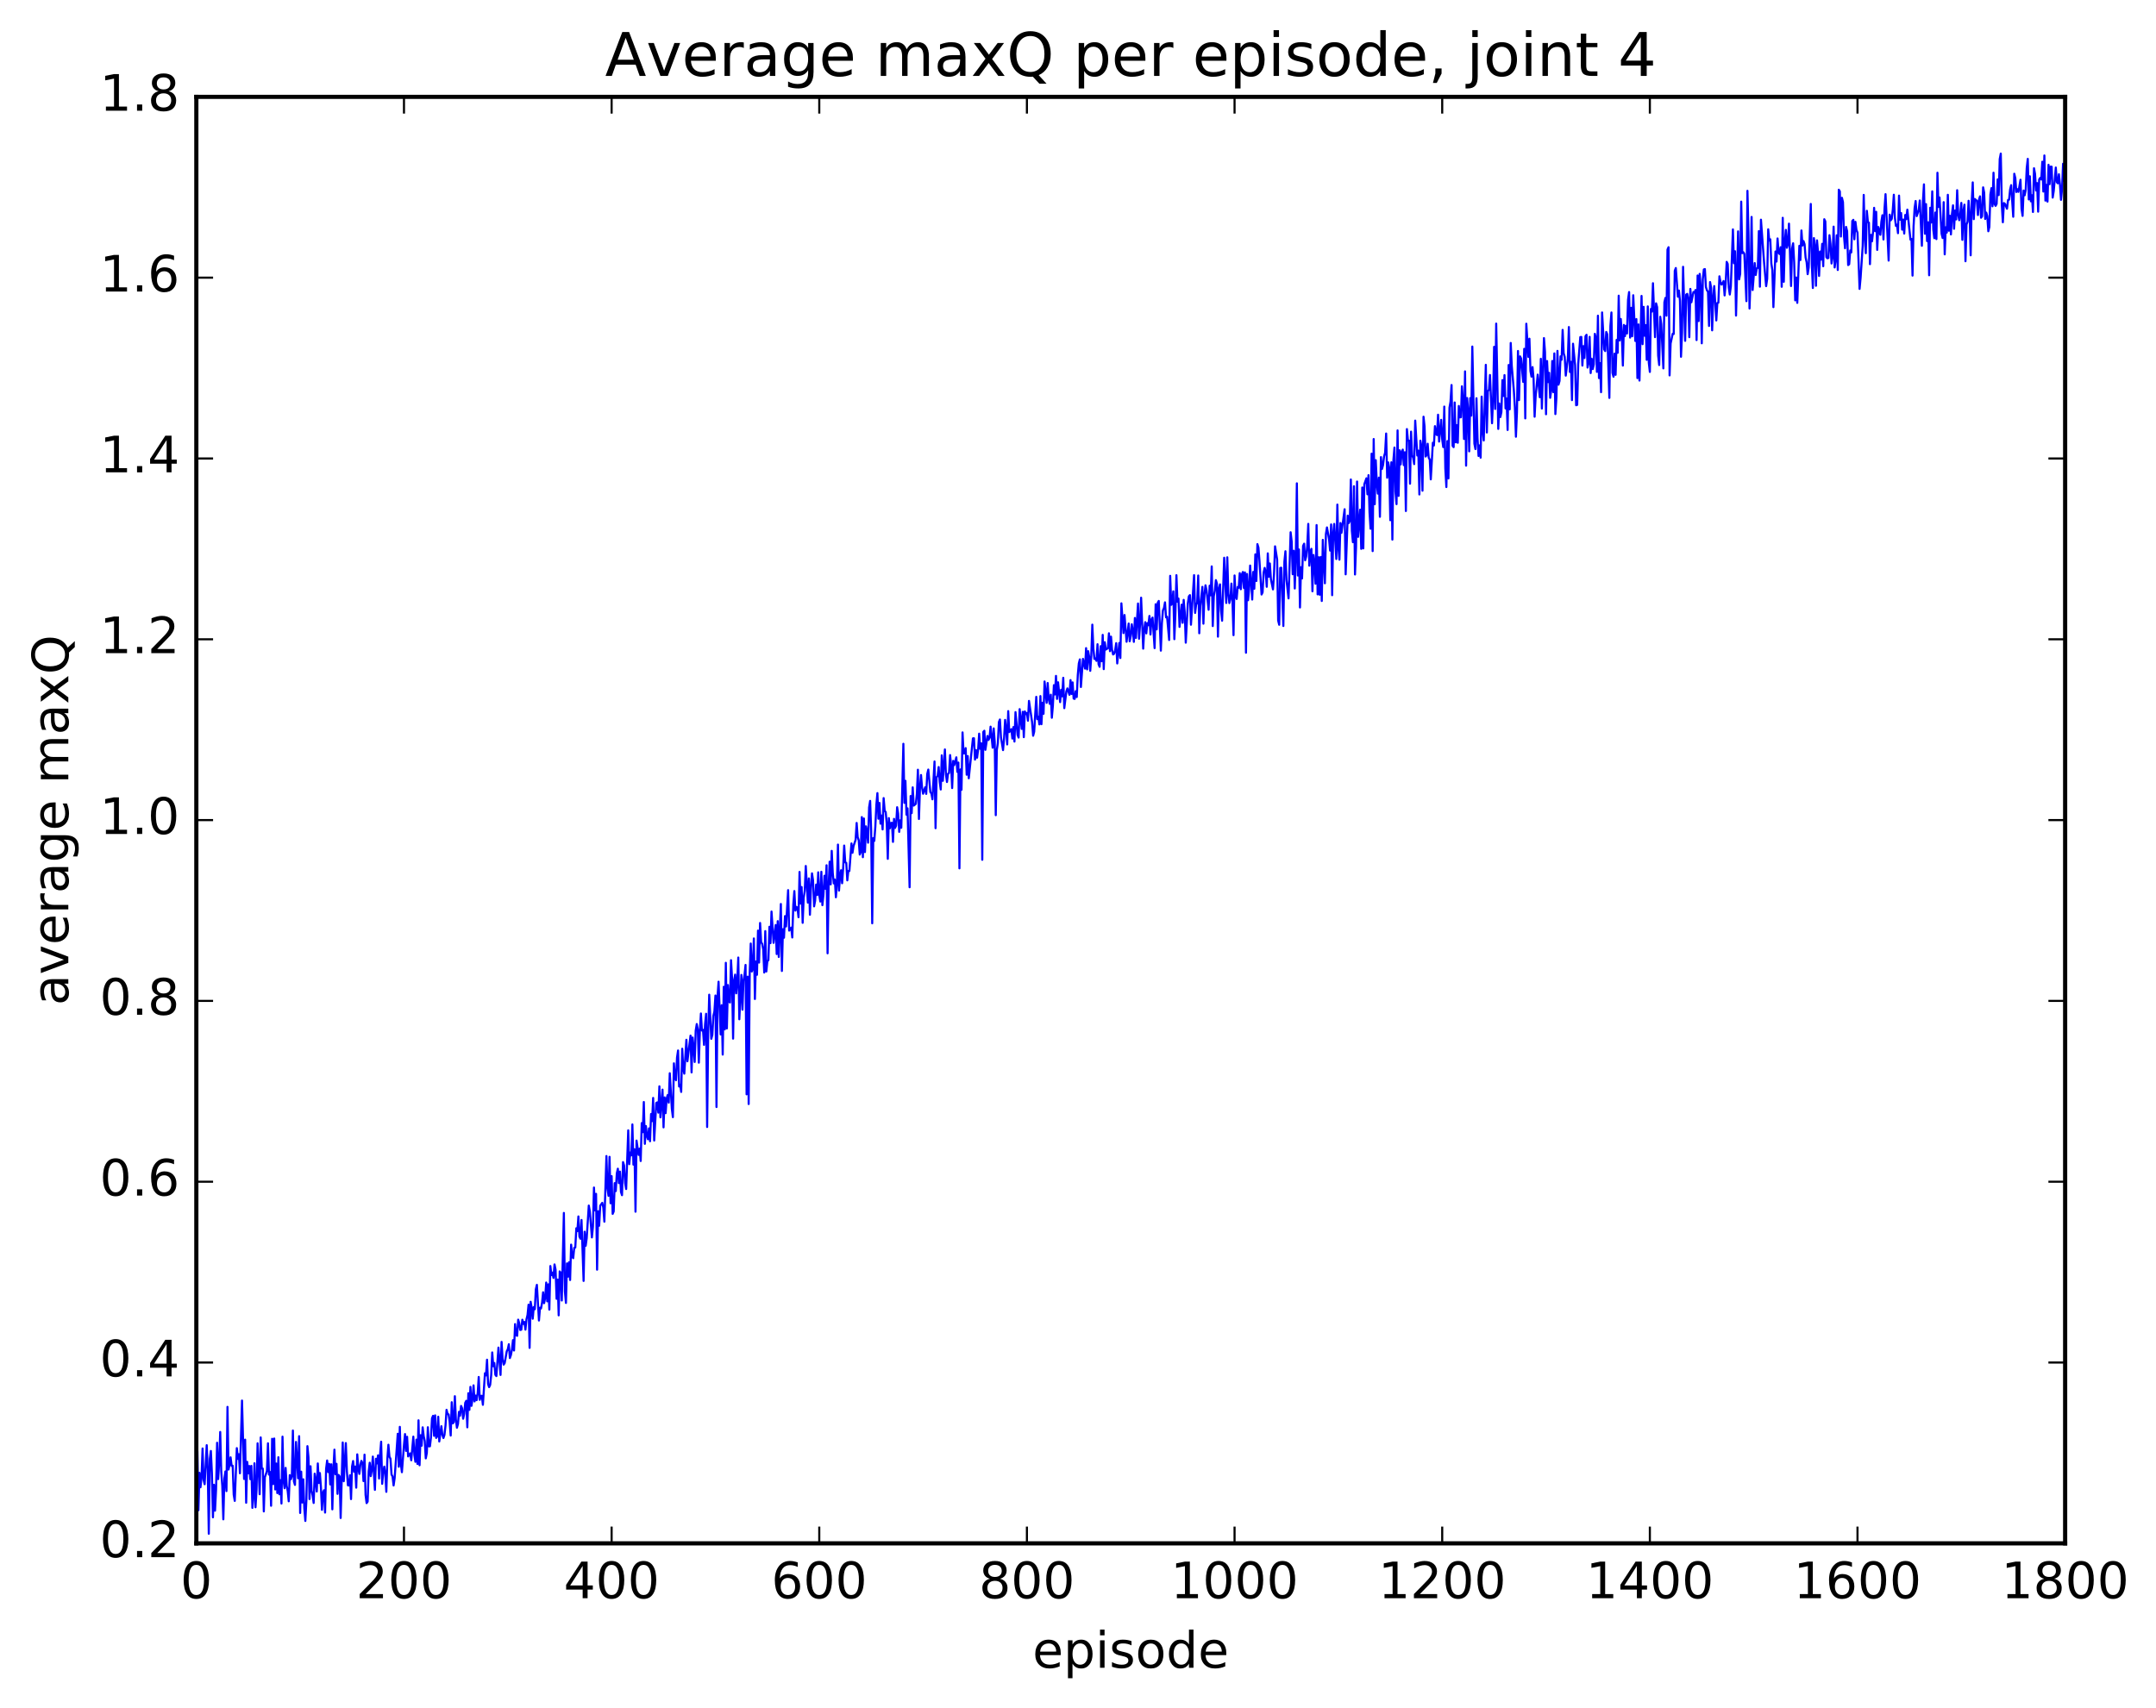 <?xml version="1.0" encoding="utf-8" standalone="no"?>
<!DOCTYPE svg PUBLIC "-//W3C//DTD SVG 1.1//EN"
  "http://www.w3.org/Graphics/SVG/1.1/DTD/svg11.dtd">
<!-- Created with matplotlib (http://matplotlib.org/) -->
<svg height="408pt" version="1.1" viewBox="0 0 515 408" width="515pt" xmlns="http://www.w3.org/2000/svg" xmlns:xlink="http://www.w3.org/1999/xlink">
 <defs>
  <style type="text/css">
*{stroke-linecap:butt;stroke-linejoin:round;stroke-miterlimit:100000;}
  </style>
 </defs>
 <g id="figure_1">
  <g id="patch_1">
   <path d="M 0 408.169 
L 515.768 408.169 
L 515.768 0 
L 0 0 
z
" style="fill:#ffffff;"/>
  </g>
  <g id="axes_1">
   <g id="patch_2">
    <path d="M 46.898 368.742 
L 493.298 368.742 
L 493.298 23.142 
L 46.898 23.142 
z
" style="fill:#ffffff;"/>
   </g>
   <g id="line2d_1">
    <path clip-path="url(#p19079d4db6)" d="M 46.898 350.474 
L 47.145 346.733 
L 47.394 360.827 
L 47.642 351.899 
L 47.889 355.347 
L 48.138 352.893 
L 48.386 346.083 
L 48.633 353.604 
L 48.882 354.622 
L 49.377 345.293 
L 49.626 351.207 
L 49.873 366.449 
L 50.121 348.556 
L 50.37 346.677 
L 50.617 351.97 
L 50.865 362.526 
L 51.114 354.754 
L 51.361 360.94 
L 51.609 355.951 
L 51.858 344.715 
L 52.105 353.403 
L 52.353 349.457 
L 52.602 342.136 
L 52.849 351.551 
L 53.097 355.02 
L 53.346 363.009 
L 53.593 353.28 
L 53.842 351.565 
L 54.09 356.26 
L 54.337 336.142 
L 54.586 351.115 
L 54.834 350.001 
L 55.081 348.195 
L 55.33 350.243 
L 55.578 350.201 
L 55.825 357.113 
L 56.074 358.6 
L 56.569 345.996 
L 56.818 348.563 
L 57.066 347.444 
L 57.313 352 
L 57.809 334.63 
L 58.306 353.362 
L 58.553 343.97 
L 58.801 359.046 
L 59.05 349.27 
L 59.297 352.015 
L 59.545 350.269 
L 59.794 353.416 
L 60.041 350.232 
L 60.289 360.267 
L 60.538 357.576 
L 60.785 349.616 
L 61.033 360.121 
L 61.282 355.919 
L 61.529 344.842 
L 62.026 357.009 
L 62.273 343.44 
L 62.522 350.875 
L 62.77 350.886 
L 63.017 361.118 
L 63.266 352.949 
L 63.761 351.477 
L 64.01 344.843 
L 64.257 352.32 
L 64.505 351.703 
L 64.754 359.767 
L 65.001 343.767 
L 65.249 354.587 
L 65.498 343.698 
L 65.746 355.87 
L 65.993 349.677 
L 66.242 356.736 
L 66.49 348.175 
L 66.737 357.02 
L 66.986 353.651 
L 67.234 359.233 
L 67.481 343.255 
L 67.73 353.743 
L 67.978 355.575 
L 68.225 350.717 
L 68.474 354.979 
L 68.722 356.241 
L 68.969 358.698 
L 69.218 352.44 
L 69.466 353.448 
L 69.713 352.728 
L 69.962 341.794 
L 70.21 353.947 
L 70.457 354.783 
L 70.706 344.516 
L 71.201 353.196 
L 71.45 343.142 
L 71.698 361.486 
L 71.945 351.618 
L 72.194 358.994 
L 72.442 353.438 
L 72.689 360.327 
L 72.938 363.393 
L 73.186 358.456 
L 73.433 345.523 
L 73.681 348.179 
L 73.93 358.167 
L 74.177 350.323 
L 74.425 356.173 
L 74.674 357.285 
L 74.921 359.096 
L 75.169 352.102 
L 75.418 353.723 
L 75.665 356.36 
L 75.913 349.655 
L 76.162 354.332 
L 76.409 351.95 
L 76.657 355.348 
L 76.906 360.743 
L 77.153 356.608 
L 77.401 356.053 
L 77.65 361.391 
L 77.897 350.917 
L 78.145 348.95 
L 78.394 351.723 
L 78.641 349.755 
L 78.889 354.676 
L 79.138 349.856 
L 79.385 360.62 
L 79.633 351.13 
L 79.882 346.362 
L 80.129 352.236 
L 80.377 349.744 
L 80.626 356.918 
L 80.874 352.397 
L 81.121 352.732 
L 81.37 362.69 
L 81.865 344.649 
L 82.114 353.899 
L 82.609 344.79 
L 82.858 351.483 
L 83.106 354.879 
L 83.353 354.925 
L 83.602 352.478 
L 83.85 358.172 
L 84.097 350.374 
L 84.346 349.078 
L 84.594 351.645 
L 84.841 350.402 
L 85.09 355.441 
L 85.338 347.484 
L 85.585 350.845 
L 85.834 352.158 
L 86.082 349.916 
L 86.329 349.045 
L 86.578 349.592 
L 86.826 353.867 
L 87.073 347.553 
L 87.322 357.184 
L 87.57 359.133 
L 87.817 358.774 
L 88.066 351.543 
L 88.314 349.481 
L 88.561 352.687 
L 88.809 351.267 
L 89.058 348.018 
L 89.553 355.964 
L 89.802 348.534 
L 90.049 349.651 
L 90.297 347.722 
L 90.546 353.251 
L 90.793 347.478 
L 91.041 344.466 
L 91.29 354.527 
L 91.537 351.796 
L 91.785 350.416 
L 92.034 352.092 
L 92.281 356.438 
L 92.529 348.558 
L 92.778 345.185 
L 93.025 348.044 
L 93.273 348.533 
L 93.522 352.293 
L 93.769 352.774 
L 94.017 354.917 
L 94.266 353.167 
L 94.761 346.15 
L 95.01 342.566 
L 95.257 350.442 
L 95.505 340.915 
L 95.754 349.799 
L 96.001 351.748 
L 96.498 345.23 
L 96.746 342.634 
L 96.993 346.662 
L 97.242 343.277 
L 97.49 347.977 
L 97.986 347.25 
L 98.234 348.899 
L 98.73 343.253 
L 98.978 347.611 
L 99.225 349.266 
L 99.474 343.963 
L 99.722 349.78 
L 99.969 339.349 
L 100.218 350.085 
L 100.466 342.904 
L 100.713 345.424 
L 100.962 341.026 
L 101.21 343.146 
L 101.457 344.275 
L 101.706 348.438 
L 101.954 347.163 
L 102.201 341.005 
L 102.45 345.564 
L 102.698 345.56 
L 102.945 343.436 
L 103.194 338.875 
L 103.442 338.278 
L 103.689 343.057 
L 103.938 338.165 
L 104.186 343.553 
L 104.433 343.219 
L 104.681 338.498 
L 104.93 344.408 
L 105.425 340.759 
L 105.674 342.832 
L 105.921 343.575 
L 106.169 342.823 
L 106.418 340.614 
L 106.665 336.841 
L 106.913 337.857 
L 107.162 337.926 
L 107.409 339.713 
L 107.657 342.988 
L 107.906 335.025 
L 108.153 340.078 
L 108.401 339.831 
L 108.65 333.587 
L 108.897 339.141 
L 109.145 341.121 
L 109.394 340.232 
L 109.641 337.324 
L 109.889 338.259 
L 110.138 335.914 
L 110.385 336.492 
L 110.633 338.972 
L 110.882 337.789 
L 111.129 335.164 
L 111.377 334.69 
L 111.626 341.024 
L 111.874 332.877 
L 112.121 336.855 
L 112.37 331.357 
L 112.618 335.896 
L 112.865 334.315 
L 113.114 330.998 
L 113.362 334.839 
L 113.609 333.434 
L 113.858 334.531 
L 114.106 332.811 
L 114.353 328.994 
L 114.602 334.458 
L 114.85 333.509 
L 115.097 333.501 
L 115.346 335.645 
L 115.841 328.102 
L 116.09 328.629 
L 116.338 324.869 
L 116.585 330.664 
L 116.834 331.42 
L 117.082 330.89 
L 117.329 328.582 
L 117.578 323.133 
L 117.826 326.426 
L 118.073 325.65 
L 118.322 328.47 
L 118.57 328.782 
L 119.066 321.975 
L 119.561 328.508 
L 119.809 320.615 
L 120.058 324.752 
L 120.305 326.046 
L 120.553 325.666 
L 121.049 322.847 
L 121.297 322.378 
L 121.546 321.173 
L 121.793 324.474 
L 122.041 323.752 
L 122.29 322.423 
L 122.537 320.192 
L 122.785 322.664 
L 123.034 316.359 
L 123.281 318.987 
L 123.529 319.167 
L 123.778 315.301 
L 124.025 316.135 
L 124.273 317.769 
L 124.522 317.701 
L 124.769 315.318 
L 125.017 316.321 
L 125.266 315.849 
L 125.513 317.687 
L 125.761 315.207 
L 126.01 314.196 
L 126.257 311.724 
L 126.505 322.041 
L 126.754 311.029 
L 127.001 312.416 
L 127.249 315.077 
L 127.498 312.298 
L 127.746 312.815 
L 127.993 308.065 
L 128.242 306.982 
L 128.738 315.505 
L 128.986 312.457 
L 129.233 312.622 
L 129.482 311.252 
L 129.73 308.761 
L 129.977 311.353 
L 130.226 310.08 
L 130.474 306.432 
L 130.721 310.92 
L 130.97 306.853 
L 131.218 312.902 
L 131.465 302.491 
L 131.714 304.661 
L 131.962 304.057 
L 132.209 305.332 
L 132.458 302.105 
L 132.706 303.339 
L 132.953 310.319 
L 133.202 305.723 
L 133.45 314.268 
L 133.697 303.769 
L 133.946 304.087 
L 134.194 310.723 
L 134.69 289.804 
L 134.938 308.565 
L 135.185 311.307 
L 135.434 301.855 
L 135.681 305.026 
L 135.929 301.577 
L 136.178 305.829 
L 136.425 297.376 
L 136.673 300.253 
L 136.922 300.61 
L 137.169 298.133 
L 137.417 298.077 
L 137.666 293.46 
L 137.913 294.151 
L 138.161 290.641 
L 138.41 295.442 
L 138.657 295.964 
L 138.905 291.488 
L 139.401 306.046 
L 139.649 294.294 
L 139.898 297.655 
L 140.145 295.841 
L 140.642 288.041 
L 140.889 289.411 
L 141.386 295.65 
L 141.633 293.075 
L 141.881 283.733 
L 142.13 289.195 
L 142.377 285.242 
L 142.625 303.359 
L 142.874 289.402 
L 143.121 292.867 
L 143.369 288.087 
L 143.865 287.383 
L 144.113 288.531 
L 144.362 291.888 
L 144.857 276.207 
L 145.106 283.874 
L 145.353 285.713 
L 145.601 276.399 
L 145.85 287.489 
L 146.097 281.006 
L 146.345 290.027 
L 146.594 289.444 
L 146.841 282.682 
L 147.089 284.582 
L 147.338 280.33 
L 147.585 279.234 
L 147.833 282.672 
L 148.082 279.925 
L 148.329 284.786 
L 148.577 285.559 
L 148.826 277.655 
L 149.073 278.452 
L 149.321 282.626 
L 149.57 284.089 
L 150.065 270.069 
L 150.314 278.146 
L 150.561 275.362 
L 150.81 276.048 
L 151.058 268.658 
L 151.305 278.261 
L 151.554 274.587 
L 151.802 289.508 
L 152.049 272.516 
L 152.546 275.94 
L 152.793 274.437 
L 153.042 277.394 
L 153.29 268.334 
L 153.537 270.511 
L 153.786 263.302 
L 154.034 273.295 
L 154.281 269.035 
L 154.53 271.367 
L 154.778 272.194 
L 155.025 269.597 
L 155.274 272.668 
L 155.522 266.161 
L 155.769 267.86 
L 156.018 262.325 
L 156.266 272.497 
L 156.762 263.531 
L 157.01 263.385 
L 157.257 265.838 
L 157.506 259.553 
L 157.754 266.963 
L 158.25 260.341 
L 158.498 269.356 
L 158.745 262.199 
L 158.994 265.961 
L 159.242 262.46 
L 159.489 261.636 
L 159.738 263.444 
L 159.986 256.425 
L 160.482 264.917 
L 160.73 266.916 
L 160.977 254.059 
L 161.226 257.478 
L 161.474 258.096 
L 161.721 252.665 
L 161.97 250.986 
L 162.218 259.594 
L 162.465 259.161 
L 162.714 260.888 
L 162.962 250.57 
L 163.209 255.405 
L 163.458 256.524 
L 163.953 248.431 
L 164.202 253.566 
L 164.946 247.436 
L 165.194 256.225 
L 165.441 247.882 
L 165.69 250.211 
L 165.938 253.733 
L 166.185 246.24 
L 166.434 244.669 
L 166.681 245.974 
L 166.929 253.904 
L 167.178 246.272 
L 167.425 242.15 
L 167.673 246.228 
L 167.922 246.051 
L 168.169 249.646 
L 168.417 244.733 
L 168.666 242.221 
L 168.913 269.267 
L 169.161 247.002 
L 169.41 237.662 
L 169.905 248.194 
L 170.154 247.245 
L 170.401 242.718 
L 170.649 241.658 
L 170.898 237.853 
L 171.145 264.495 
L 171.393 238.112 
L 171.642 234.557 
L 172.137 247.16 
L 172.386 240.177 
L 172.633 251.966 
L 172.881 235.766 
L 173.13 245.949 
L 173.377 230.04 
L 173.625 245.715 
L 173.874 235.355 
L 174.121 239.293 
L 174.369 239.525 
L 174.618 229.414 
L 174.865 233.742 
L 175.113 248.156 
L 175.362 234.186 
L 175.609 232.853 
L 175.857 237.333 
L 176.106 234.456 
L 176.353 228.781 
L 176.601 243.535 
L 177.097 232.935 
L 177.345 241.245 
L 177.594 234.304 
L 177.841 232.933 
L 178.089 230.546 
L 178.338 261.465 
L 178.585 233.341 
L 178.833 263.783 
L 179.082 232.453 
L 179.329 225.439 
L 179.577 232.116 
L 179.826 231.474 
L 180.073 224.22 
L 180.321 238.689 
L 180.57 229.721 
L 180.817 232.903 
L 181.065 222.348 
L 181.314 229.985 
L 181.561 220.523 
L 181.81 225.089 
L 182.058 225.523 
L 182.305 226.833 
L 182.554 232.361 
L 182.802 222.47 
L 183.049 232.115 
L 183.298 229.658 
L 183.546 229.412 
L 183.793 221.436 
L 184.042 225.339 
L 184.29 217.792 
L 184.786 225.272 
L 185.281 221.011 
L 185.53 227.946 
L 185.778 220.085 
L 186.025 228.639 
L 186.522 215.986 
L 186.769 231.988 
L 187.018 222.006 
L 187.266 224.046 
L 187.513 218.875 
L 187.762 221.361 
L 188.257 212.676 
L 188.506 222.344 
L 189.001 221.632 
L 189.25 223.987 
L 189.498 216.102 
L 189.745 212.896 
L 189.994 217.568 
L 190.242 216.681 
L 190.489 216.85 
L 190.738 219.152 
L 190.986 208.327 
L 191.233 215.886 
L 191.482 211.937 
L 191.73 220.487 
L 191.977 214.526 
L 192.226 212.873 
L 192.474 206.906 
L 192.97 215.655 
L 193.218 209.871 
L 193.465 218.556 
L 193.714 212.15 
L 193.962 208.668 
L 194.209 210.33 
L 194.458 216.556 
L 194.706 215.23 
L 194.953 211.346 
L 195.202 213.843 
L 195.45 208.421 
L 195.697 213.854 
L 195.946 215.402 
L 196.194 208.285 
L 196.441 216.272 
L 196.69 213.843 
L 196.938 209.245 
L 197.185 212.361 
L 197.434 206.735 
L 197.681 227.769 
L 197.929 211.872 
L 198.178 205.884 
L 198.425 211.303 
L 198.673 203.293 
L 198.922 208.588 
L 199.169 211.068 
L 199.417 210.141 
L 199.666 214.379 
L 199.913 211.129 
L 200.161 201.794 
L 200.41 212.786 
L 200.657 209.426 
L 200.905 207.923 
L 201.154 211.027 
L 201.401 207.46 
L 201.649 202.027 
L 201.898 206.034 
L 202.145 206.168 
L 202.393 210.341 
L 202.642 208.094 
L 202.889 208.101 
L 203.386 201.524 
L 203.633 203.748 
L 203.881 202.153 
L 204.377 200.655 
L 204.625 196.625 
L 204.874 200.002 
L 205.121 200.751 
L 205.369 204.181 
L 205.618 203.574 
L 205.865 195.223 
L 206.113 204.802 
L 206.362 195.559 
L 206.609 203.584 
L 206.857 197.434 
L 207.106 198.76 
L 207.353 201.341 
L 207.601 192.917 
L 207.85 191.355 
L 208.097 198.637 
L 208.345 220.6 
L 208.594 200.237 
L 208.841 200.915 
L 209.089 197.521 
L 209.338 192.247 
L 209.585 189.496 
L 209.833 195.609 
L 210.082 191.844 
L 210.329 196.793 
L 210.577 194.848 
L 210.826 198.173 
L 211.073 190.685 
L 211.321 193.694 
L 211.57 194.033 
L 211.817 196.849 
L 212.065 205.196 
L 212.314 195.463 
L 212.561 197.908 
L 212.81 196.636 
L 213.058 196.584 
L 213.305 201.146 
L 213.554 195.65 
L 213.802 197.814 
L 214.049 197.278 
L 214.298 192.866 
L 214.546 194.39 
L 214.793 198.751 
L 215.042 195.996 
L 215.29 197.773 
L 215.786 177.712 
L 216.034 191.825 
L 216.281 186.561 
L 216.53 194.661 
L 216.778 193.136 
L 217.274 211.988 
L 217.522 190.189 
L 217.769 194.28 
L 218.018 188.121 
L 218.266 192.475 
L 218.762 192.076 
L 219.01 189.694 
L 219.257 183.907 
L 219.506 195.676 
L 219.754 188.179 
L 220.001 185.17 
L 220.25 188.207 
L 220.498 189.649 
L 220.994 188.102 
L 221.242 189.677 
L 221.489 184.922 
L 221.738 183.869 
L 222.233 189.27 
L 222.482 189.557 
L 222.73 190.974 
L 223.226 181.941 
L 223.474 197.876 
L 223.721 185.737 
L 223.97 185.377 
L 224.218 183.267 
L 224.465 186.819 
L 224.714 188.628 
L 224.962 180.47 
L 225.209 186.561 
L 225.706 179.062 
L 225.953 185.025 
L 226.202 186.841 
L 226.45 184.874 
L 226.697 184.682 
L 226.946 180.406 
L 227.194 182.904 
L 227.441 188.292 
L 227.69 181.791 
L 227.938 182.799 
L 228.434 180.942 
L 228.681 184.421 
L 228.929 182.203 
L 229.178 207.472 
L 229.425 183.834 
L 229.673 188.704 
L 229.922 174.991 
L 230.169 180.017 
L 230.417 179.994 
L 230.666 178.742 
L 230.913 185.107 
L 231.161 180.642 
L 231.41 185.952 
L 232.401 176.415 
L 232.649 176.387 
L 232.898 181.486 
L 233.145 179.213 
L 233.393 181.035 
L 233.642 179.14 
L 233.889 175.29 
L 234.137 178.909 
L 234.386 177.603 
L 234.633 205.427 
L 234.881 174.873 
L 235.13 174.593 
L 235.377 179.154 
L 235.874 175.84 
L 236.121 176.792 
L 236.369 176.254 
L 236.618 173.617 
L 237.113 178.648 
L 237.362 174.036 
L 237.609 177.27 
L 237.857 194.769 
L 238.106 179.202 
L 238.353 177.55 
L 238.601 172.529 
L 238.85 171.908 
L 239.097 176.16 
L 239.594 179.223 
L 239.841 176.419 
L 240.089 172.003 
L 240.338 174.26 
L 240.585 177.866 
L 240.833 169.903 
L 241.082 174.914 
L 241.577 174.212 
L 241.826 176.463 
L 242.073 173.714 
L 242.321 177.176 
L 242.57 170.148 
L 243.065 175.585 
L 243.314 176.224 
L 243.561 169.431 
L 244.058 174.153 
L 244.305 170.07 
L 244.554 176.124 
L 244.802 169.971 
L 245.049 170.616 
L 245.298 170.35 
L 245.546 172.199 
L 245.793 167.461 
L 246.537 172.562 
L 246.786 175.786 
L 247.034 174.82 
L 247.53 166.491 
L 247.778 171.807 
L 248.025 171.25 
L 248.274 173.077 
L 248.522 166.31 
L 248.769 173.027 
L 249.018 167.9 
L 249.266 170.547 
L 249.513 162.825 
L 250.01 167.928 
L 250.257 163.194 
L 250.506 167.06 
L 250.754 168.164 
L 251.001 165.981 
L 251.25 171.489 
L 251.498 168.641 
L 251.745 163.702 
L 251.994 165.928 
L 252.242 161.488 
L 252.489 166.988 
L 252.738 163.013 
L 253.233 167.754 
L 253.482 164.795 
L 253.73 166.377 
L 253.977 161.944 
L 254.226 169.195 
L 254.721 165.194 
L 254.97 164.469 
L 255.465 166.007 
L 255.714 162.497 
L 255.962 165.806 
L 256.209 163.043 
L 256.457 166.903 
L 256.705 166.985 
L 256.954 165.147 
L 257.202 166.535 
L 257.45 161.275 
L 257.697 158.51 
L 257.945 157.547 
L 258.193 164.141 
L 258.69 157.426 
L 259.185 159.75 
L 259.433 154.857 
L 259.682 159.932 
L 259.93 155.58 
L 260.178 156.984 
L 260.425 160.277 
L 260.673 156.745 
L 260.921 149.246 
L 261.17 154.954 
L 261.418 157.439 
L 261.666 157.308 
L 261.913 157.89 
L 262.161 153.922 
L 262.409 158.685 
L 262.658 159.316 
L 262.906 154.385 
L 263.154 157.98 
L 263.401 151.686 
L 263.649 159.874 
L 263.897 153.445 
L 264.146 155.208 
L 264.642 154.864 
L 264.889 151.31 
L 265.137 155.589 
L 265.385 152.114 
L 265.634 155.219 
L 265.882 156.373 
L 266.13 156.187 
L 266.377 155.367 
L 266.625 153.668 
L 266.873 158.514 
L 267.37 153.62 
L 267.618 157.215 
L 267.865 144.15 
L 268.361 151.259 
L 268.61 146.943 
L 269.106 153.332 
L 269.601 148.978 
L 269.849 153.213 
L 270.098 151.978 
L 270.346 149.152 
L 270.594 150.746 
L 270.841 153.358 
L 271.089 147.652 
L 271.337 152.421 
L 271.834 144.194 
L 272.082 152.617 
L 272.329 149.102 
L 272.577 142.806 
L 273.074 154.981 
L 273.322 150.351 
L 273.57 148.649 
L 273.817 151.333 
L 274.065 148.886 
L 274.313 149.385 
L 274.562 147.166 
L 274.81 151.603 
L 275.058 148.01 
L 275.305 147.556 
L 275.801 154.852 
L 276.05 144.373 
L 276.298 150.375 
L 276.546 144.01 
L 276.793 143.583 
L 277.289 155.455 
L 277.538 148.894 
L 277.786 145.84 
L 278.034 145.285 
L 278.281 143.916 
L 278.529 147.505 
L 278.777 147.347 
L 279.274 152.908 
L 279.522 137.582 
L 279.769 144.511 
L 280.017 144.133 
L 280.265 141.285 
L 280.514 152.715 
L 280.762 146.732 
L 281.01 137.426 
L 281.257 143.769 
L 281.505 143.013 
L 281.753 149.783 
L 282.25 144.467 
L 282.498 148.803 
L 282.745 143.327 
L 282.993 146.273 
L 283.241 153.551 
L 283.738 144.14 
L 283.986 142.472 
L 284.233 142.189 
L 284.481 149.264 
L 285.226 137.414 
L 285.474 146.442 
L 285.721 144.424 
L 285.969 143.983 
L 286.217 137.505 
L 286.466 151.303 
L 286.714 144.774 
L 287.209 140.217 
L 287.457 149.015 
L 287.705 142.113 
L 287.954 139.843 
L 288.202 141.042 
L 288.697 145.688 
L 288.945 139.937 
L 289.193 142.235 
L 289.442 135.328 
L 289.69 149.582 
L 289.938 142.433 
L 290.185 141.166 
L 290.433 138.606 
L 290.682 139.444 
L 290.93 152.113 
L 291.178 140.545 
L 291.425 139.62 
L 291.673 145.883 
L 291.921 148.3 
L 292.418 133.26 
L 292.913 144.061 
L 293.161 133.157 
L 293.409 141.858 
L 293.658 144.09 
L 293.906 142.959 
L 294.154 139.433 
L 294.401 143.748 
L 294.649 151.759 
L 294.897 137.495 
L 295.146 142.416 
L 295.394 143.107 
L 295.642 140.248 
L 295.889 140.446 
L 296.137 136.937 
L 296.385 140.784 
L 296.634 137.268 
L 296.882 136.66 
L 297.13 140.486 
L 297.377 136.769 
L 297.625 155.954 
L 297.873 137.135 
L 298.122 143.417 
L 298.37 140.794 
L 298.618 135.128 
L 299.113 143.25 
L 299.361 136.649 
L 299.61 140.664 
L 299.858 132.451 
L 300.106 138.818 
L 300.353 130.004 
L 300.601 130.826 
L 300.849 134.053 
L 301.346 142.043 
L 301.594 141.529 
L 301.841 136.786 
L 302.089 135.685 
L 302.337 136.735 
L 302.586 140.201 
L 302.834 132.211 
L 303.082 137.807 
L 303.329 134.627 
L 303.577 138.373 
L 304.074 140.822 
L 304.322 137.231 
L 304.57 130.533 
L 305.065 133.67 
L 305.313 148.264 
L 305.562 149.275 
L 305.81 135.699 
L 306.058 135.643 
L 306.553 149.567 
L 306.801 134.187 
L 307.05 131.708 
L 307.298 138.521 
L 307.793 142.973 
L 308.289 127.17 
L 308.538 129.357 
L 308.786 137.193 
L 309.034 131.594 
L 309.281 140.607 
L 309.529 133.14 
L 309.777 115.481 
L 310.026 137.504 
L 310.274 131.275 
L 310.522 145.14 
L 310.769 135.505 
L 311.017 138.206 
L 311.265 130.429 
L 311.514 129.905 
L 311.762 133.863 
L 312.01 132.955 
L 312.257 130.451 
L 312.505 125.169 
L 312.753 135.152 
L 313.002 131.887 
L 313.25 131.13 
L 313.498 141.279 
L 313.745 132.589 
L 313.993 134.917 
L 314.241 139.459 
L 314.49 125.455 
L 314.738 142.01 
L 314.986 133.142 
L 315.233 142.102 
L 315.481 133.072 
L 315.729 143.587 
L 315.978 128.991 
L 316.474 139.357 
L 316.721 127.597 
L 316.969 126.015 
L 317.466 128.796 
L 317.714 131.547 
L 317.962 125.3 
L 318.209 142.205 
L 318.457 127.453 
L 318.705 125.182 
L 319.202 133.562 
L 319.45 120.559 
L 319.697 130.755 
L 319.945 133.72 
L 320.193 124.962 
L 320.442 127.301 
L 321.185 121.671 
L 321.433 137.22 
L 321.93 123.194 
L 322.178 124.98 
L 322.425 124.45 
L 322.673 114.564 
L 322.921 126.821 
L 323.17 129.541 
L 323.418 116.172 
L 323.666 137.258 
L 323.913 130.793 
L 324.161 115.05 
L 324.409 128.267 
L 324.906 121.772 
L 325.154 131.136 
L 325.401 116.481 
L 325.649 131.027 
L 325.897 115.679 
L 326.394 114.28 
L 326.642 118.101 
L 326.889 113.529 
L 327.137 122.411 
L 327.385 126.33 
L 327.634 108.389 
L 327.882 131.672 
L 328.13 104.897 
L 328.377 120.474 
L 328.625 109.946 
L 328.873 115.439 
L 329.122 117.941 
L 329.37 114.122 
L 329.618 123.479 
L 329.865 109.217 
L 330.113 112.047 
L 330.361 111.117 
L 330.61 109.038 
L 330.858 108.181 
L 331.106 103.58 
L 331.353 114.135 
L 331.601 110.473 
L 331.849 111.779 
L 332.098 124.29 
L 332.346 110.457 
L 332.594 128.923 
L 332.841 109.914 
L 333.089 106.932 
L 333.337 117.49 
L 333.586 120.455 
L 333.834 102.832 
L 334.082 118.476 
L 334.329 107.585 
L 334.577 110.962 
L 334.825 107.951 
L 335.074 107.425 
L 335.322 111.134 
L 335.57 108.05 
L 335.817 122.095 
L 336.065 102.519 
L 336.313 105.236 
L 336.562 105.279 
L 336.81 115.564 
L 337.058 103.133 
L 337.305 108.835 
L 337.553 109.342 
L 337.801 110.889 
L 338.05 100.493 
L 338.546 108.833 
L 338.793 107.663 
L 339.041 118.141 
L 339.289 105.288 
L 339.538 106.646 
L 339.786 117.24 
L 340.034 99.565 
L 340.281 101.892 
L 340.529 109.078 
L 340.777 108.747 
L 341.026 106.024 
L 341.274 109.32 
L 341.522 109.823 
L 341.769 114.531 
L 342.265 105.781 
L 342.514 106.44 
L 342.762 101.822 
L 343.01 103.671 
L 343.257 103.957 
L 343.505 99.088 
L 343.753 105.501 
L 344.25 100.309 
L 344.498 104.993 
L 344.745 106.823 
L 344.993 97.142 
L 345.241 111.929 
L 345.49 116.366 
L 345.738 105.385 
L 345.986 114.305 
L 346.233 97.413 
L 346.481 95.948 
L 346.729 91.99 
L 346.978 106.521 
L 347.226 106.83 
L 347.474 96.161 
L 347.721 105.682 
L 347.969 101.576 
L 348.217 105.791 
L 348.466 96.999 
L 348.714 99.721 
L 348.962 99.68 
L 349.209 92.301 
L 349.457 95.771 
L 349.705 104.881 
L 349.954 88.732 
L 350.202 111.252 
L 350.45 95.094 
L 350.697 98.157 
L 350.945 107.838 
L 351.193 95.115 
L 351.442 99.298 
L 351.69 82.799 
L 352.185 106.008 
L 352.433 107.291 
L 352.682 95.149 
L 352.93 104.642 
L 353.178 108.941 
L 353.425 106.414 
L 353.673 109.345 
L 353.921 94.762 
L 354.17 102.787 
L 354.418 105.238 
L 354.913 87.167 
L 355.161 103.332 
L 355.409 93.418 
L 355.658 93.153 
L 355.906 89.596 
L 356.401 101.123 
L 356.649 95.163 
L 356.897 82.865 
L 357.146 97.718 
L 357.394 77.319 
L 357.889 102.474 
L 358.137 96.393 
L 358.385 99.647 
L 358.634 98.467 
L 358.882 90.814 
L 359.13 94.609 
L 359.377 89.622 
L 359.625 97.586 
L 359.873 95.213 
L 360.122 102.734 
L 360.37 87.204 
L 360.618 97.797 
L 360.865 81.941 
L 361.113 87.431 
L 361.61 93.271 
L 361.858 97.313 
L 362.106 104.348 
L 362.353 98.471 
L 362.601 83.858 
L 362.849 95.598 
L 363.098 85.147 
L 363.346 85.673 
L 363.841 91.244 
L 364.089 83.343 
L 364.337 99.965 
L 364.586 77.347 
L 365.082 85.279 
L 365.329 80.924 
L 365.577 88.646 
L 365.825 89.996 
L 366.074 87.706 
L 366.322 90.486 
L 366.57 99.564 
L 366.817 94.676 
L 367.313 89.507 
L 367.81 94.913 
L 368.058 85.729 
L 368.305 97.61 
L 368.801 80.775 
L 369.05 84.095 
L 369.298 98.975 
L 369.546 86.253 
L 369.793 91.294 
L 370.041 89.077 
L 370.289 95.052 
L 370.538 93.223 
L 370.786 86.247 
L 371.034 93.692 
L 371.281 84.44 
L 371.529 98.935 
L 371.777 95.04 
L 372.026 83.834 
L 372.274 91.908 
L 372.522 91.02 
L 372.769 85.138 
L 373.017 85.962 
L 373.265 78.82 
L 373.514 84.384 
L 373.762 85.281 
L 374.01 89.744 
L 374.505 85.68 
L 374.753 78.141 
L 375.002 88.866 
L 375.25 86.445 
L 375.498 95.601 
L 375.745 82.123 
L 376.241 87.22 
L 376.49 96.826 
L 376.738 96.732 
L 376.986 86.995 
L 377.481 80.542 
L 377.729 80.501 
L 377.978 87.345 
L 378.226 82.7 
L 378.474 85.532 
L 378.721 80.34 
L 378.969 79.99 
L 379.217 87.822 
L 379.466 86.709 
L 379.714 80.484 
L 379.962 89.134 
L 380.209 85.714 
L 380.457 88.176 
L 380.705 87.059 
L 380.954 79.758 
L 381.202 80.707 
L 381.45 88.847 
L 381.697 75.429 
L 381.945 90.331 
L 382.193 86.757 
L 382.442 93.706 
L 382.69 74.654 
L 383.185 83.471 
L 383.433 83.884 
L 383.682 79.319 
L 383.93 79.873 
L 384.425 95.068 
L 384.673 77.927 
L 384.921 74.659 
L 385.17 89.098 
L 385.418 90.008 
L 385.666 84.499 
L 385.913 89.553 
L 386.161 81.2 
L 386.409 84.291 
L 386.658 70.645 
L 386.906 81.339 
L 387.154 76.211 
L 387.401 79.904 
L 387.649 87.347 
L 387.897 77.63 
L 388.146 80.306 
L 388.394 77.841 
L 388.642 79.676 
L 388.889 71.627 
L 389.137 69.778 
L 389.385 80.661 
L 389.634 73.548 
L 389.882 80.341 
L 390.13 70.542 
L 390.625 81.464 
L 390.873 76.233 
L 391.122 90.336 
L 391.37 77.507 
L 391.618 90.924 
L 392.113 70.703 
L 392.361 82.227 
L 392.61 73.311 
L 392.858 80.223 
L 393.106 77.679 
L 393.353 85.973 
L 393.601 73.209 
L 393.849 86.674 
L 394.098 88.861 
L 394.346 73.817 
L 394.594 74.452 
L 394.841 67.67 
L 395.337 80.555 
L 395.586 72.477 
L 395.834 73.373 
L 396.082 84.938 
L 396.329 87.218 
L 396.577 75.682 
L 396.825 77.471 
L 397.322 88.016 
L 397.57 72.225 
L 397.817 71.181 
L 398.065 75.433 
L 398.313 59.629 
L 398.562 59.067 
L 398.81 89.69 
L 399.058 82.064 
L 399.553 79.735 
L 399.801 79.796 
L 400.05 64.692 
L 400.298 64.039 
L 400.793 70.89 
L 401.041 69.423 
L 401.289 71.867 
L 401.538 85.239 
L 401.786 79.514 
L 402.034 63.746 
L 402.529 81.434 
L 402.777 70.397 
L 403.026 70.213 
L 403.274 71.374 
L 403.522 80.56 
L 403.769 69.028 
L 404.017 72.226 
L 404.514 69.774 
L 404.762 69.902 
L 405.01 69.279 
L 405.257 81.249 
L 405.505 65.824 
L 405.753 76.707 
L 406.002 65.44 
L 406.25 68.602 
L 406.498 82.021 
L 406.745 66.704 
L 406.993 64.376 
L 407.241 64.291 
L 407.49 68.591 
L 407.738 69.383 
L 407.986 69.688 
L 408.233 77.876 
L 408.481 67.39 
L 408.729 68.786 
L 408.978 78.926 
L 409.226 71.154 
L 409.474 68.353 
L 409.969 76.557 
L 410.217 72.393 
L 410.466 72.311 
L 410.714 66.016 
L 410.962 67.334 
L 411.209 67.988 
L 411.457 67.755 
L 411.705 67.141 
L 411.954 70.583 
L 412.202 67.771 
L 412.45 62.565 
L 412.697 63.069 
L 412.945 68.64 
L 413.193 70.37 
L 413.442 68.423 
L 413.938 54.812 
L 414.185 62.878 
L 414.433 60.023 
L 414.682 75.397 
L 415.178 55.274 
L 415.425 66.744 
L 415.673 65.442 
L 415.921 48.171 
L 416.17 60.476 
L 416.418 60.252 
L 416.666 60.662 
L 417.161 71.952 
L 417.409 45.589 
L 417.658 55.775 
L 417.906 73.711 
L 418.154 66.556 
L 418.401 51.831 
L 418.649 69.296 
L 419.146 62.85 
L 419.394 65.694 
L 419.642 64.134 
L 419.889 64.006 
L 420.137 55.214 
L 420.385 68.497 
L 420.634 52.489 
L 421.377 62.628 
L 421.873 68.367 
L 422.122 66.615 
L 422.37 54.789 
L 422.618 57.472 
L 422.865 57.172 
L 423.113 62.934 
L 423.361 64.556 
L 423.61 73.381 
L 424.106 60.089 
L 424.353 62.493 
L 424.601 56.973 
L 424.849 60.349 
L 425.098 60.698 
L 425.346 59.066 
L 425.594 68.521 
L 425.841 52.04 
L 426.089 67.325 
L 426.337 57.904 
L 426.586 54.926 
L 426.834 59.204 
L 427.082 58.321 
L 427.329 53.433 
L 427.825 68.339 
L 428.074 59.384 
L 428.322 58.132 
L 428.57 62.61 
L 428.817 71.76 
L 429.065 66.299 
L 429.313 72.361 
L 429.81 58.727 
L 430.058 62.132 
L 430.305 55.064 
L 430.553 58.655 
L 430.801 57.599 
L 431.05 58.336 
L 431.298 61.514 
L 431.546 62.658 
L 431.793 65.503 
L 432.041 63.906 
L 432.538 48.731 
L 432.786 63.163 
L 433.034 68.81 
L 433.281 56.884 
L 433.529 58.759 
L 433.777 68.282 
L 434.026 57.426 
L 434.274 60.374 
L 434.522 65.928 
L 434.769 60.096 
L 435.017 62.024 
L 435.265 58.254 
L 435.514 63.606 
L 435.762 52.379 
L 436.01 52.902 
L 436.257 61.444 
L 436.505 61.715 
L 436.753 61.635 
L 437.002 56.191 
L 437.25 58.291 
L 437.498 62.959 
L 437.745 61.352 
L 437.993 54.15 
L 438.241 63.903 
L 438.49 61.985 
L 438.738 56.224 
L 438.986 64.505 
L 439.233 45.328 
L 439.481 45.735 
L 439.729 56.513 
L 439.978 47.253 
L 440.226 48.291 
L 440.474 56.428 
L 440.721 59.32 
L 440.969 54.212 
L 441.217 55.235 
L 441.466 63.328 
L 441.714 63.125 
L 441.962 59.84 
L 442.209 60.312 
L 442.457 52.792 
L 442.705 52.524 
L 442.954 57.175 
L 443.202 53.004 
L 443.45 54.934 
L 443.697 55.597 
L 444.193 69.025 
L 444.442 66.331 
L 444.938 58.803 
L 445.185 46.567 
L 445.433 56.577 
L 445.682 60.492 
L 445.93 50.365 
L 446.178 53.029 
L 446.425 53.209 
L 446.673 63.116 
L 446.921 56.117 
L 447.17 57.65 
L 447.418 55.307 
L 447.666 49.655 
L 447.913 55.236 
L 448.161 50.604 
L 448.409 59.703 
L 448.658 54.238 
L 449.154 56.104 
L 449.401 52.965 
L 449.649 51.427 
L 449.897 57.214 
L 450.146 49.92 
L 450.394 46.389 
L 451.137 62.26 
L 451.385 51.285 
L 451.634 52.636 
L 451.882 52.286 
L 452.13 50.085 
L 452.377 46.526 
L 452.625 51.955 
L 452.873 53.966 
L 453.122 53.676 
L 453.37 55.711 
L 453.618 46.733 
L 453.865 52.489 
L 454.113 50.892 
L 454.361 54.87 
L 454.61 52.464 
L 454.858 55.805 
L 455.106 51.36 
L 455.353 52.357 
L 455.601 50.089 
L 456.346 57.248 
L 456.594 57.093 
L 456.841 65.849 
L 457.089 54.091 
L 457.337 49.724 
L 457.586 48.028 
L 457.834 51.638 
L 458.329 50.153 
L 458.577 47.899 
L 459.074 58.719 
L 459.322 48.192 
L 459.57 44.048 
L 459.817 55.852 
L 460.065 48.763 
L 460.313 57.602 
L 460.562 53.11 
L 460.81 65.764 
L 461.058 49.646 
L 461.305 53.165 
L 461.553 45.721 
L 461.801 54.843 
L 462.05 56.905 
L 462.298 50.782 
L 462.546 57.128 
L 462.793 41.273 
L 463.041 49.45 
L 463.289 47.179 
L 463.786 55.848 
L 464.034 56.865 
L 464.281 48.294 
L 464.529 60.774 
L 464.777 54.302 
L 465.026 55.57 
L 465.274 46.544 
L 465.522 55.131 
L 465.769 51.551 
L 466.017 56.009 
L 466.265 51.084 
L 466.514 49.059 
L 466.762 54.665 
L 467.01 50.292 
L 467.257 52.431 
L 467.505 45.446 
L 467.753 51.274 
L 468.002 52.614 
L 468.25 51.049 
L 468.498 48.479 
L 468.745 57.307 
L 468.993 50.386 
L 469.241 48.905 
L 469.49 62.415 
L 469.738 53.651 
L 469.986 52.973 
L 470.233 47.971 
L 470.481 51.308 
L 470.729 60.998 
L 470.978 48.341 
L 471.226 43.58 
L 471.474 52.36 
L 471.721 47.545 
L 472.217 47.99 
L 472.466 51.373 
L 472.714 47.736 
L 472.962 46.912 
L 473.209 52.022 
L 473.457 51.695 
L 473.705 44.764 
L 473.954 46.021 
L 474.202 52.315 
L 474.45 50.788 
L 474.697 51.633 
L 474.945 55.25 
L 475.193 54.238 
L 475.442 46.464 
L 475.69 44.955 
L 475.938 49.286 
L 476.185 41.265 
L 476.433 48.732 
L 476.682 49.182 
L 476.93 48.715 
L 477.178 42.859 
L 477.425 46.616 
L 477.673 38.001 
L 477.921 36.697 
L 478.17 48.958 
L 478.418 53.105 
L 478.666 48.518 
L 478.913 48.707 
L 479.409 49.868 
L 479.658 47.784 
L 479.906 47.71 
L 480.154 45.265 
L 480.401 44.238 
L 480.897 51.791 
L 481.146 41.512 
L 481.394 42.551 
L 481.642 45.872 
L 481.889 45.199 
L 482.137 45.845 
L 482.634 42.945 
L 482.882 49.888 
L 483.13 51.581 
L 483.377 45.522 
L 483.625 46.657 
L 483.873 45.454 
L 484.122 40.17 
L 484.37 37.957 
L 484.618 47.65 
L 484.865 42.113 
L 485.113 48.094 
L 485.361 46.637 
L 485.61 50.647 
L 485.858 40.202 
L 486.106 41.549 
L 486.353 45.522 
L 486.601 43.744 
L 486.849 50.573 
L 487.098 42.876 
L 487.346 42.506 
L 487.594 42.883 
L 487.841 38.641 
L 488.089 45.763 
L 488.337 37.145 
L 488.586 47.934 
L 488.834 44.169 
L 489.082 48.167 
L 489.329 39.372 
L 489.577 44.006 
L 489.825 39.816 
L 490.074 39.833 
L 490.322 47.21 
L 490.57 45.652 
L 491.065 40.029 
L 491.313 43.533 
L 491.562 43.804 
L 491.81 41.633 
L 492.058 44.031 
L 492.305 47.747 
L 492.553 45.231 
L 492.801 39.123 
L 493.05 43.175 
L 493.05 43.175 
" style="fill:none;stroke:#0000ff;stroke-linecap:square;stroke-width:0.5;"/>
   </g>
   <g id="patch_3">
    <path d="M 46.898 368.742 
L 46.898 23.142 
" style="fill:none;stroke:#000000;stroke-linecap:square;stroke-linejoin:miter;"/>
   </g>
   <g id="patch_4">
    <path d="M 46.898 368.742 
L 493.298 368.742 
" style="fill:none;stroke:#000000;stroke-linecap:square;stroke-linejoin:miter;"/>
   </g>
   <g id="patch_5">
    <path d="M 493.298 368.742 
L 493.298 23.142 
" style="fill:none;stroke:#000000;stroke-linecap:square;stroke-linejoin:miter;"/>
   </g>
   <g id="patch_6">
    <path d="M 46.898 23.142 
L 493.298 23.142 
" style="fill:none;stroke:#000000;stroke-linecap:square;stroke-linejoin:miter;"/>
   </g>
   <g id="matplotlib.axis_1">
    <g id="xtick_1">
     <g id="line2d_2">
      <defs>
       <path d="M 0 0 
L 0 -4 
" id="mf3d1ab359e" style="stroke:#000000;stroke-width:0.5;"/>
      </defs>
      <g>
       <use style="stroke:#000000;stroke-width:0.5;" x="46.898" xlink:href="#mf3d1ab359e" y="368.742"/>
      </g>
     </g>
     <g id="line2d_3">
      <defs>
       <path d="M 0 0 
L 0 4 
" id="m1a2599be73" style="stroke:#000000;stroke-width:0.5;"/>
      </defs>
      <g>
       <use style="stroke:#000000;stroke-width:0.5;" x="46.898" xlink:href="#m1a2599be73" y="23.142"/>
      </g>
     </g>
     <g id="text_1">
      <!-- 0 -->
      <defs>
       <path d="M 31.781 66.406 
Q 24.172 66.406 20.328 58.906 
Q 16.5 51.422 16.5 36.375 
Q 16.5 21.391 20.328 13.891 
Q 24.172 6.391 31.781 6.391 
Q 39.453 6.391 43.281 13.891 
Q 47.125 21.391 47.125 36.375 
Q 47.125 51.422 43.281 58.906 
Q 39.453 66.406 31.781 66.406 
M 31.781 74.219 
Q 44.047 74.219 50.516 64.516 
Q 56.984 54.828 56.984 36.375 
Q 56.984 17.969 50.516 8.266 
Q 44.047 -1.422 31.781 -1.422 
Q 19.531 -1.422 13.062 8.266 
Q 6.594 17.969 6.594 36.375 
Q 6.594 54.828 13.062 64.516 
Q 19.531 74.219 31.781 74.219 
" id="BitstreamVeraSans-Roman-30"/>
      </defs>
      <g transform="translate(43.08 381.86)scale(0.12 -0.12)">
       <use xlink:href="#BitstreamVeraSans-Roman-30"/>
      </g>
     </g>
    </g>
    <g id="xtick_2">
     <g id="line2d_4">
      <g>
       <use style="stroke:#000000;stroke-width:0.5;" x="96.498" xlink:href="#mf3d1ab359e" y="368.742"/>
      </g>
     </g>
     <g id="line2d_5">
      <g>
       <use style="stroke:#000000;stroke-width:0.5;" x="96.498" xlink:href="#m1a2599be73" y="23.142"/>
      </g>
     </g>
     <g id="text_2">
      <!-- 200 -->
      <defs>
       <path d="M 19.188 8.297 
L 53.609 8.297 
L 53.609 0 
L 7.328 0 
L 7.328 8.297 
Q 12.938 14.109 22.625 23.891 
Q 32.328 33.688 34.812 36.531 
Q 39.547 41.844 41.422 45.531 
Q 43.312 49.219 43.312 52.781 
Q 43.312 58.594 39.234 62.25 
Q 35.156 65.922 28.609 65.922 
Q 23.969 65.922 18.812 64.312 
Q 13.672 62.703 7.812 59.422 
L 7.812 69.391 
Q 13.766 71.781 18.938 73 
Q 24.125 74.219 28.422 74.219 
Q 39.75 74.219 46.484 68.547 
Q 53.219 62.891 53.219 53.422 
Q 53.219 48.922 51.531 44.891 
Q 49.859 40.875 45.406 35.406 
Q 44.188 33.984 37.641 27.219 
Q 31.109 20.453 19.188 8.297 
" id="BitstreamVeraSans-Roman-32"/>
      </defs>
      <g transform="translate(85.045 381.86)scale(0.12 -0.12)">
       <use xlink:href="#BitstreamVeraSans-Roman-32"/>
       <use x="63.623" xlink:href="#BitstreamVeraSans-Roman-30"/>
       <use x="127.246" xlink:href="#BitstreamVeraSans-Roman-30"/>
      </g>
     </g>
    </g>
    <g id="xtick_3">
     <g id="line2d_6">
      <g>
       <use style="stroke:#000000;stroke-width:0.5;" x="146.097" xlink:href="#mf3d1ab359e" y="368.742"/>
      </g>
     </g>
     <g id="line2d_7">
      <g>
       <use style="stroke:#000000;stroke-width:0.5;" x="146.097" xlink:href="#m1a2599be73" y="23.142"/>
      </g>
     </g>
     <g id="text_3">
      <!-- 400 -->
      <defs>
       <path d="M 37.797 64.312 
L 12.891 25.391 
L 37.797 25.391 
z
M 35.203 72.906 
L 47.609 72.906 
L 47.609 25.391 
L 58.016 25.391 
L 58.016 17.188 
L 47.609 17.188 
L 47.609 0 
L 37.797 0 
L 37.797 17.188 
L 4.891 17.188 
L 4.891 26.703 
z
" id="BitstreamVeraSans-Roman-34"/>
      </defs>
      <g transform="translate(134.645 381.86)scale(0.12 -0.12)">
       <use xlink:href="#BitstreamVeraSans-Roman-34"/>
       <use x="63.623" xlink:href="#BitstreamVeraSans-Roman-30"/>
       <use x="127.246" xlink:href="#BitstreamVeraSans-Roman-30"/>
      </g>
     </g>
    </g>
    <g id="xtick_4">
     <g id="line2d_8">
      <g>
       <use style="stroke:#000000;stroke-width:0.5;" x="195.697" xlink:href="#mf3d1ab359e" y="368.742"/>
      </g>
     </g>
     <g id="line2d_9">
      <g>
       <use style="stroke:#000000;stroke-width:0.5;" x="195.697" xlink:href="#m1a2599be73" y="23.142"/>
      </g>
     </g>
     <g id="text_4">
      <!-- 600 -->
      <defs>
       <path d="M 33.016 40.375 
Q 26.375 40.375 22.484 35.828 
Q 18.609 31.297 18.609 23.391 
Q 18.609 15.531 22.484 10.953 
Q 26.375 6.391 33.016 6.391 
Q 39.656 6.391 43.531 10.953 
Q 47.406 15.531 47.406 23.391 
Q 47.406 31.297 43.531 35.828 
Q 39.656 40.375 33.016 40.375 
M 52.594 71.297 
L 52.594 62.312 
Q 48.875 64.062 45.094 64.984 
Q 41.312 65.922 37.594 65.922 
Q 27.828 65.922 22.672 59.328 
Q 17.531 52.734 16.797 39.406 
Q 19.672 43.656 24.016 45.922 
Q 28.375 48.188 33.594 48.188 
Q 44.578 48.188 50.953 41.516 
Q 57.328 34.859 57.328 23.391 
Q 57.328 12.156 50.688 5.359 
Q 44.047 -1.422 33.016 -1.422 
Q 20.359 -1.422 13.672 8.266 
Q 6.984 17.969 6.984 36.375 
Q 6.984 53.656 15.188 63.938 
Q 23.391 74.219 37.203 74.219 
Q 40.922 74.219 44.703 73.484 
Q 48.484 72.75 52.594 71.297 
" id="BitstreamVeraSans-Roman-36"/>
      </defs>
      <g transform="translate(184.245 381.86)scale(0.12 -0.12)">
       <use xlink:href="#BitstreamVeraSans-Roman-36"/>
       <use x="63.623" xlink:href="#BitstreamVeraSans-Roman-30"/>
       <use x="127.246" xlink:href="#BitstreamVeraSans-Roman-30"/>
      </g>
     </g>
    </g>
    <g id="xtick_5">
     <g id="line2d_10">
      <g>
       <use style="stroke:#000000;stroke-width:0.5;" x="245.298" xlink:href="#mf3d1ab359e" y="368.742"/>
      </g>
     </g>
     <g id="line2d_11">
      <g>
       <use style="stroke:#000000;stroke-width:0.5;" x="245.298" xlink:href="#m1a2599be73" y="23.142"/>
      </g>
     </g>
     <g id="text_5">
      <!-- 800 -->
      <defs>
       <path d="M 31.781 34.625 
Q 24.75 34.625 20.719 30.859 
Q 16.703 27.094 16.703 20.516 
Q 16.703 13.922 20.719 10.156 
Q 24.75 6.391 31.781 6.391 
Q 38.812 6.391 42.859 10.172 
Q 46.922 13.969 46.922 20.516 
Q 46.922 27.094 42.891 30.859 
Q 38.875 34.625 31.781 34.625 
M 21.922 38.812 
Q 15.578 40.375 12.031 44.719 
Q 8.5 49.078 8.5 55.328 
Q 8.5 64.062 14.719 69.141 
Q 20.953 74.219 31.781 74.219 
Q 42.672 74.219 48.875 69.141 
Q 55.078 64.062 55.078 55.328 
Q 55.078 49.078 51.531 44.719 
Q 48 40.375 41.703 38.812 
Q 48.828 37.156 52.797 32.312 
Q 56.781 27.484 56.781 20.516 
Q 56.781 9.906 50.312 4.234 
Q 43.844 -1.422 31.781 -1.422 
Q 19.734 -1.422 13.25 4.234 
Q 6.781 9.906 6.781 20.516 
Q 6.781 27.484 10.781 32.312 
Q 14.797 37.156 21.922 38.812 
M 18.312 54.391 
Q 18.312 48.734 21.844 45.562 
Q 25.391 42.391 31.781 42.391 
Q 38.141 42.391 41.719 45.562 
Q 45.312 48.734 45.312 54.391 
Q 45.312 60.062 41.719 63.234 
Q 38.141 66.406 31.781 66.406 
Q 25.391 66.406 21.844 63.234 
Q 18.312 60.062 18.312 54.391 
" id="BitstreamVeraSans-Roman-38"/>
      </defs>
      <g transform="translate(233.845 381.86)scale(0.12 -0.12)">
       <use xlink:href="#BitstreamVeraSans-Roman-38"/>
       <use x="63.623" xlink:href="#BitstreamVeraSans-Roman-30"/>
       <use x="127.246" xlink:href="#BitstreamVeraSans-Roman-30"/>
      </g>
     </g>
    </g>
    <g id="xtick_6">
     <g id="line2d_12">
      <g>
       <use style="stroke:#000000;stroke-width:0.5;" x="294.897" xlink:href="#mf3d1ab359e" y="368.742"/>
      </g>
     </g>
     <g id="line2d_13">
      <g>
       <use style="stroke:#000000;stroke-width:0.5;" x="294.897" xlink:href="#m1a2599be73" y="23.142"/>
      </g>
     </g>
     <g id="text_6">
      <!-- 1000 -->
      <defs>
       <path d="M 12.406 8.297 
L 28.516 8.297 
L 28.516 63.922 
L 10.984 60.406 
L 10.984 69.391 
L 28.422 72.906 
L 38.281 72.906 
L 38.281 8.297 
L 54.391 8.297 
L 54.391 0 
L 12.406 0 
z
" id="BitstreamVeraSans-Roman-31"/>
      </defs>
      <g transform="translate(279.627 381.86)scale(0.12 -0.12)">
       <use xlink:href="#BitstreamVeraSans-Roman-31"/>
       <use x="63.623" xlink:href="#BitstreamVeraSans-Roman-30"/>
       <use x="127.246" xlink:href="#BitstreamVeraSans-Roman-30"/>
       <use x="190.869" xlink:href="#BitstreamVeraSans-Roman-30"/>
      </g>
     </g>
    </g>
    <g id="xtick_7">
     <g id="line2d_14">
      <g>
       <use style="stroke:#000000;stroke-width:0.5;" x="344.498" xlink:href="#mf3d1ab359e" y="368.742"/>
      </g>
     </g>
     <g id="line2d_15">
      <g>
       <use style="stroke:#000000;stroke-width:0.5;" x="344.498" xlink:href="#m1a2599be73" y="23.142"/>
      </g>
     </g>
     <g id="text_7">
      <!-- 1200 -->
      <g transform="translate(329.228 381.86)scale(0.12 -0.12)">
       <use xlink:href="#BitstreamVeraSans-Roman-31"/>
       <use x="63.623" xlink:href="#BitstreamVeraSans-Roman-32"/>
       <use x="127.246" xlink:href="#BitstreamVeraSans-Roman-30"/>
       <use x="190.869" xlink:href="#BitstreamVeraSans-Roman-30"/>
      </g>
     </g>
    </g>
    <g id="xtick_8">
     <g id="line2d_16">
      <g>
       <use style="stroke:#000000;stroke-width:0.5;" x="394.098" xlink:href="#mf3d1ab359e" y="368.742"/>
      </g>
     </g>
     <g id="line2d_17">
      <g>
       <use style="stroke:#000000;stroke-width:0.5;" x="394.098" xlink:href="#m1a2599be73" y="23.142"/>
      </g>
     </g>
     <g id="text_8">
      <!-- 1400 -->
      <g transform="translate(378.827 381.86)scale(0.12 -0.12)">
       <use xlink:href="#BitstreamVeraSans-Roman-31"/>
       <use x="63.623" xlink:href="#BitstreamVeraSans-Roman-34"/>
       <use x="127.246" xlink:href="#BitstreamVeraSans-Roman-30"/>
       <use x="190.869" xlink:href="#BitstreamVeraSans-Roman-30"/>
      </g>
     </g>
    </g>
    <g id="xtick_9">
     <g id="line2d_18">
      <g>
       <use style="stroke:#000000;stroke-width:0.5;" x="443.697" xlink:href="#mf3d1ab359e" y="368.742"/>
      </g>
     </g>
     <g id="line2d_19">
      <g>
       <use style="stroke:#000000;stroke-width:0.5;" x="443.697" xlink:href="#m1a2599be73" y="23.142"/>
      </g>
     </g>
     <g id="text_9">
      <!-- 1600 -->
      <g transform="translate(428.428 381.86)scale(0.12 -0.12)">
       <use xlink:href="#BitstreamVeraSans-Roman-31"/>
       <use x="63.623" xlink:href="#BitstreamVeraSans-Roman-36"/>
       <use x="127.246" xlink:href="#BitstreamVeraSans-Roman-30"/>
       <use x="190.869" xlink:href="#BitstreamVeraSans-Roman-30"/>
      </g>
     </g>
    </g>
    <g id="xtick_10">
     <g id="line2d_20">
      <g>
       <use style="stroke:#000000;stroke-width:0.5;" x="493.298" xlink:href="#mf3d1ab359e" y="368.742"/>
      </g>
     </g>
     <g id="line2d_21">
      <g>
       <use style="stroke:#000000;stroke-width:0.5;" x="493.298" xlink:href="#m1a2599be73" y="23.142"/>
      </g>
     </g>
     <g id="text_10">
      <!-- 1800 -->
      <g transform="translate(478.027 381.86)scale(0.12 -0.12)">
       <use xlink:href="#BitstreamVeraSans-Roman-31"/>
       <use x="63.623" xlink:href="#BitstreamVeraSans-Roman-38"/>
       <use x="127.246" xlink:href="#BitstreamVeraSans-Roman-30"/>
       <use x="190.869" xlink:href="#BitstreamVeraSans-Roman-30"/>
      </g>
     </g>
    </g>
    <g id="text_11">
     <!-- episode -->
     <defs>
      <path d="M 56.203 29.594 
L 56.203 25.203 
L 14.891 25.203 
Q 15.484 15.922 20.484 11.062 
Q 25.484 6.203 34.422 6.203 
Q 39.594 6.203 44.453 7.469 
Q 49.312 8.734 54.109 11.281 
L 54.109 2.781 
Q 49.266 0.734 44.188 -0.344 
Q 39.109 -1.422 33.891 -1.422 
Q 20.797 -1.422 13.156 6.188 
Q 5.516 13.812 5.516 26.812 
Q 5.516 40.234 12.766 48.109 
Q 20.016 56 32.328 56 
Q 43.359 56 49.781 48.891 
Q 56.203 41.797 56.203 29.594 
M 47.219 32.234 
Q 47.125 39.594 43.094 43.984 
Q 39.062 48.391 32.422 48.391 
Q 24.906 48.391 20.391 44.141 
Q 15.875 39.891 15.188 32.172 
z
" id="BitstreamVeraSans-Roman-65"/>
      <path d="M 18.109 8.203 
L 18.109 -20.797 
L 9.078 -20.797 
L 9.078 54.688 
L 18.109 54.688 
L 18.109 46.391 
Q 20.953 51.266 25.266 53.625 
Q 29.594 56 35.594 56 
Q 45.562 56 51.781 48.094 
Q 58.016 40.188 58.016 27.297 
Q 58.016 14.406 51.781 6.484 
Q 45.562 -1.422 35.594 -1.422 
Q 29.594 -1.422 25.266 0.953 
Q 20.953 3.328 18.109 8.203 
M 48.688 27.297 
Q 48.688 37.203 44.609 42.844 
Q 40.531 48.484 33.406 48.484 
Q 26.266 48.484 22.188 42.844 
Q 18.109 37.203 18.109 27.297 
Q 18.109 17.391 22.188 11.75 
Q 26.266 6.109 33.406 6.109 
Q 40.531 6.109 44.609 11.75 
Q 48.688 17.391 48.688 27.297 
" id="BitstreamVeraSans-Roman-70"/>
      <path d="M 9.422 54.688 
L 18.406 54.688 
L 18.406 0 
L 9.422 0 
z
M 9.422 75.984 
L 18.406 75.984 
L 18.406 64.594 
L 9.422 64.594 
z
" id="BitstreamVeraSans-Roman-69"/>
      <path d="M 44.281 53.078 
L 44.281 44.578 
Q 40.484 46.531 36.375 47.5 
Q 32.281 48.484 27.875 48.484 
Q 21.188 48.484 17.844 46.438 
Q 14.5 44.391 14.5 40.281 
Q 14.5 37.156 16.891 35.375 
Q 19.281 33.594 26.516 31.984 
L 29.594 31.297 
Q 39.156 29.25 43.188 25.516 
Q 47.219 21.781 47.219 15.094 
Q 47.219 7.469 41.188 3.016 
Q 35.156 -1.422 24.609 -1.422 
Q 20.219 -1.422 15.453 -0.562 
Q 10.688 0.297 5.422 2 
L 5.422 11.281 
Q 10.406 8.688 15.234 7.391 
Q 20.062 6.109 24.812 6.109 
Q 31.156 6.109 34.562 8.281 
Q 37.984 10.453 37.984 14.406 
Q 37.984 18.062 35.516 20.016 
Q 33.062 21.969 24.703 23.781 
L 21.578 24.516 
Q 13.234 26.266 9.516 29.906 
Q 5.812 33.547 5.812 39.891 
Q 5.812 47.609 11.281 51.797 
Q 16.75 56 26.812 56 
Q 31.781 56 36.172 55.266 
Q 40.578 54.547 44.281 53.078 
" id="BitstreamVeraSans-Roman-73"/>
      <path d="M 45.406 46.391 
L 45.406 75.984 
L 54.391 75.984 
L 54.391 0 
L 45.406 0 
L 45.406 8.203 
Q 42.578 3.328 38.25 0.953 
Q 33.938 -1.422 27.875 -1.422 
Q 17.969 -1.422 11.734 6.484 
Q 5.516 14.406 5.516 27.297 
Q 5.516 40.188 11.734 48.094 
Q 17.969 56 27.875 56 
Q 33.938 56 38.25 53.625 
Q 42.578 51.266 45.406 46.391 
M 14.797 27.297 
Q 14.797 17.391 18.875 11.75 
Q 22.953 6.109 30.078 6.109 
Q 37.203 6.109 41.297 11.75 
Q 45.406 17.391 45.406 27.297 
Q 45.406 37.203 41.297 42.844 
Q 37.203 48.484 30.078 48.484 
Q 22.953 48.484 18.875 42.844 
Q 14.797 37.203 14.797 27.297 
" id="BitstreamVeraSans-Roman-64"/>
      <path d="M 30.609 48.391 
Q 23.391 48.391 19.188 42.75 
Q 14.984 37.109 14.984 27.297 
Q 14.984 17.484 19.156 11.844 
Q 23.344 6.203 30.609 6.203 
Q 37.797 6.203 41.984 11.859 
Q 46.188 17.531 46.188 27.297 
Q 46.188 37.016 41.984 42.703 
Q 37.797 48.391 30.609 48.391 
M 30.609 56 
Q 42.328 56 49.016 48.375 
Q 55.719 40.766 55.719 27.297 
Q 55.719 13.875 49.016 6.219 
Q 42.328 -1.422 30.609 -1.422 
Q 18.844 -1.422 12.172 6.219 
Q 5.516 13.875 5.516 27.297 
Q 5.516 40.766 12.172 48.375 
Q 18.844 56 30.609 56 
" id="BitstreamVeraSans-Roman-6f"/>
     </defs>
     <g transform="translate(246.632 398.474)scale(0.12 -0.12)">
      <use xlink:href="#BitstreamVeraSans-Roman-65"/>
      <use x="61.523" xlink:href="#BitstreamVeraSans-Roman-70"/>
      <use x="125.0" xlink:href="#BitstreamVeraSans-Roman-69"/>
      <use x="152.783" xlink:href="#BitstreamVeraSans-Roman-73"/>
      <use x="204.883" xlink:href="#BitstreamVeraSans-Roman-6f"/>
      <use x="266.064" xlink:href="#BitstreamVeraSans-Roman-64"/>
      <use x="329.541" xlink:href="#BitstreamVeraSans-Roman-65"/>
     </g>
    </g>
   </g>
   <g id="matplotlib.axis_2">
    <g id="ytick_1">
     <g id="line2d_22">
      <defs>
       <path d="M 0 0 
L 4 0 
" id="m9e7c3f66ea" style="stroke:#000000;stroke-width:0.5;"/>
      </defs>
      <g>
       <use style="stroke:#000000;stroke-width:0.5;" x="46.898" xlink:href="#m9e7c3f66ea" y="368.742"/>
      </g>
     </g>
     <g id="line2d_23">
      <defs>
       <path d="M 0 0 
L -4 0 
" id="m4d5b9b34b0" style="stroke:#000000;stroke-width:0.5;"/>
      </defs>
      <g>
       <use style="stroke:#000000;stroke-width:0.5;" x="493.298" xlink:href="#m4d5b9b34b0" y="368.742"/>
      </g>
     </g>
     <g id="text_12">
      <!-- 0.2 -->
      <defs>
       <path d="M 10.688 12.406 
L 21 12.406 
L 21 0 
L 10.688 0 
z
" id="BitstreamVeraSans-Roman-2e"/>
      </defs>
      <g transform="translate(23.814 372.053)scale(0.12 -0.12)">
       <use xlink:href="#BitstreamVeraSans-Roman-30"/>
       <use x="63.623" xlink:href="#BitstreamVeraSans-Roman-2e"/>
       <use x="95.41" xlink:href="#BitstreamVeraSans-Roman-32"/>
      </g>
     </g>
    </g>
    <g id="ytick_2">
     <g id="line2d_24">
      <g>
       <use style="stroke:#000000;stroke-width:0.5;" x="46.898" xlink:href="#m9e7c3f66ea" y="325.542"/>
      </g>
     </g>
     <g id="line2d_25">
      <g>
       <use style="stroke:#000000;stroke-width:0.5;" x="493.298" xlink:href="#m4d5b9b34b0" y="325.542"/>
      </g>
     </g>
     <g id="text_13">
      <!-- 0.4 -->
      <g transform="translate(23.814 328.853)scale(0.12 -0.12)">
       <use xlink:href="#BitstreamVeraSans-Roman-30"/>
       <use x="63.623" xlink:href="#BitstreamVeraSans-Roman-2e"/>
       <use x="95.41" xlink:href="#BitstreamVeraSans-Roman-34"/>
      </g>
     </g>
    </g>
    <g id="ytick_3">
     <g id="line2d_26">
      <g>
       <use style="stroke:#000000;stroke-width:0.5;" x="46.898" xlink:href="#m9e7c3f66ea" y="282.342"/>
      </g>
     </g>
     <g id="line2d_27">
      <g>
       <use style="stroke:#000000;stroke-width:0.5;" x="493.298" xlink:href="#m4d5b9b34b0" y="282.342"/>
      </g>
     </g>
     <g id="text_14">
      <!-- 0.6 -->
      <g transform="translate(23.814 285.653)scale(0.12 -0.12)">
       <use xlink:href="#BitstreamVeraSans-Roman-30"/>
       <use x="63.623" xlink:href="#BitstreamVeraSans-Roman-2e"/>
       <use x="95.41" xlink:href="#BitstreamVeraSans-Roman-36"/>
      </g>
     </g>
    </g>
    <g id="ytick_4">
     <g id="line2d_28">
      <g>
       <use style="stroke:#000000;stroke-width:0.5;" x="46.898" xlink:href="#m9e7c3f66ea" y="239.142"/>
      </g>
     </g>
     <g id="line2d_29">
      <g>
       <use style="stroke:#000000;stroke-width:0.5;" x="493.298" xlink:href="#m4d5b9b34b0" y="239.142"/>
      </g>
     </g>
     <g id="text_15">
      <!-- 0.8 -->
      <g transform="translate(23.814 242.453)scale(0.12 -0.12)">
       <use xlink:href="#BitstreamVeraSans-Roman-30"/>
       <use x="63.623" xlink:href="#BitstreamVeraSans-Roman-2e"/>
       <use x="95.41" xlink:href="#BitstreamVeraSans-Roman-38"/>
      </g>
     </g>
    </g>
    <g id="ytick_5">
     <g id="line2d_30">
      <g>
       <use style="stroke:#000000;stroke-width:0.5;" x="46.898" xlink:href="#m9e7c3f66ea" y="195.942"/>
      </g>
     </g>
     <g id="line2d_31">
      <g>
       <use style="stroke:#000000;stroke-width:0.5;" x="493.298" xlink:href="#m4d5b9b34b0" y="195.942"/>
      </g>
     </g>
     <g id="text_16">
      <!-- 1.0 -->
      <g transform="translate(23.814 199.253)scale(0.12 -0.12)">
       <use xlink:href="#BitstreamVeraSans-Roman-31"/>
       <use x="63.623" xlink:href="#BitstreamVeraSans-Roman-2e"/>
       <use x="95.41" xlink:href="#BitstreamVeraSans-Roman-30"/>
      </g>
     </g>
    </g>
    <g id="ytick_6">
     <g id="line2d_32">
      <g>
       <use style="stroke:#000000;stroke-width:0.5;" x="46.898" xlink:href="#m9e7c3f66ea" y="152.742"/>
      </g>
     </g>
     <g id="line2d_33">
      <g>
       <use style="stroke:#000000;stroke-width:0.5;" x="493.298" xlink:href="#m4d5b9b34b0" y="152.742"/>
      </g>
     </g>
     <g id="text_17">
      <!-- 1.2 -->
      <g transform="translate(23.814 156.053)scale(0.12 -0.12)">
       <use xlink:href="#BitstreamVeraSans-Roman-31"/>
       <use x="63.623" xlink:href="#BitstreamVeraSans-Roman-2e"/>
       <use x="95.41" xlink:href="#BitstreamVeraSans-Roman-32"/>
      </g>
     </g>
    </g>
    <g id="ytick_7">
     <g id="line2d_34">
      <g>
       <use style="stroke:#000000;stroke-width:0.5;" x="46.898" xlink:href="#m9e7c3f66ea" y="109.542"/>
      </g>
     </g>
     <g id="line2d_35">
      <g>
       <use style="stroke:#000000;stroke-width:0.5;" x="493.298" xlink:href="#m4d5b9b34b0" y="109.542"/>
      </g>
     </g>
     <g id="text_18">
      <!-- 1.4 -->
      <g transform="translate(23.814 112.853)scale(0.12 -0.12)">
       <use xlink:href="#BitstreamVeraSans-Roman-31"/>
       <use x="63.623" xlink:href="#BitstreamVeraSans-Roman-2e"/>
       <use x="95.41" xlink:href="#BitstreamVeraSans-Roman-34"/>
      </g>
     </g>
    </g>
    <g id="ytick_8">
     <g id="line2d_36">
      <g>
       <use style="stroke:#000000;stroke-width:0.5;" x="46.898" xlink:href="#m9e7c3f66ea" y="66.342"/>
      </g>
     </g>
     <g id="line2d_37">
      <g>
       <use style="stroke:#000000;stroke-width:0.5;" x="493.298" xlink:href="#m4d5b9b34b0" y="66.342"/>
      </g>
     </g>
     <g id="text_19">
      <!-- 1.6 -->
      <g transform="translate(23.814 69.653)scale(0.12 -0.12)">
       <use xlink:href="#BitstreamVeraSans-Roman-31"/>
       <use x="63.623" xlink:href="#BitstreamVeraSans-Roman-2e"/>
       <use x="95.41" xlink:href="#BitstreamVeraSans-Roman-36"/>
      </g>
     </g>
    </g>
    <g id="ytick_9">
     <g id="line2d_38">
      <g>
       <use style="stroke:#000000;stroke-width:0.5;" x="46.898" xlink:href="#m9e7c3f66ea" y="23.142"/>
      </g>
     </g>
     <g id="line2d_39">
      <g>
       <use style="stroke:#000000;stroke-width:0.5;" x="493.298" xlink:href="#m4d5b9b34b0" y="23.142"/>
      </g>
     </g>
     <g id="text_20">
      <!-- 1.8 -->
      <g transform="translate(23.814 26.453)scale(0.12 -0.12)">
       <use xlink:href="#BitstreamVeraSans-Roman-31"/>
       <use x="63.623" xlink:href="#BitstreamVeraSans-Roman-2e"/>
       <use x="95.41" xlink:href="#BitstreamVeraSans-Roman-38"/>
      </g>
     </g>
    </g>
    <g id="text_21">
     <!-- average maxQ -->
     <defs>
      <path d="M 45.406 27.984 
Q 45.406 37.75 41.375 43.109 
Q 37.359 48.484 30.078 48.484 
Q 22.859 48.484 18.828 43.109 
Q 14.797 37.75 14.797 27.984 
Q 14.797 18.266 18.828 12.891 
Q 22.859 7.516 30.078 7.516 
Q 37.359 7.516 41.375 12.891 
Q 45.406 18.266 45.406 27.984 
M 54.391 6.781 
Q 54.391 -7.172 48.188 -13.984 
Q 42 -20.797 29.203 -20.797 
Q 24.469 -20.797 20.266 -20.094 
Q 16.062 -19.391 12.109 -17.922 
L 12.109 -9.188 
Q 16.062 -11.328 19.922 -12.344 
Q 23.781 -13.375 27.781 -13.375 
Q 36.625 -13.375 41.016 -8.766 
Q 45.406 -4.156 45.406 5.172 
L 45.406 9.625 
Q 42.625 4.781 38.281 2.391 
Q 33.938 0 27.875 0 
Q 17.828 0 11.672 7.656 
Q 5.516 15.328 5.516 27.984 
Q 5.516 40.672 11.672 48.328 
Q 17.828 56 27.875 56 
Q 33.938 56 38.281 53.609 
Q 42.625 51.219 45.406 46.391 
L 45.406 54.688 
L 54.391 54.688 
z
" id="BitstreamVeraSans-Roman-67"/>
      <path d="M 52 44.188 
Q 55.375 50.25 60.062 53.125 
Q 64.75 56 71.094 56 
Q 79.641 56 84.281 50.016 
Q 88.922 44.047 88.922 33.016 
L 88.922 0 
L 79.891 0 
L 79.891 32.719 
Q 79.891 40.578 77.094 44.375 
Q 74.312 48.188 68.609 48.188 
Q 61.625 48.188 57.562 43.547 
Q 53.516 38.922 53.516 30.906 
L 53.516 0 
L 44.484 0 
L 44.484 32.719 
Q 44.484 40.625 41.703 44.406 
Q 38.922 48.188 33.109 48.188 
Q 26.219 48.188 22.156 43.531 
Q 18.109 38.875 18.109 30.906 
L 18.109 0 
L 9.078 0 
L 9.078 54.688 
L 18.109 54.688 
L 18.109 46.188 
Q 21.188 51.219 25.484 53.609 
Q 29.781 56 35.688 56 
Q 41.656 56 45.828 52.969 
Q 50 49.953 52 44.188 
" id="BitstreamVeraSans-Roman-6d"/>
      <path d="M 39.406 66.219 
Q 28.656 66.219 22.328 58.203 
Q 16.016 50.203 16.016 36.375 
Q 16.016 22.609 22.328 14.594 
Q 28.656 6.594 39.406 6.594 
Q 50.141 6.594 56.422 14.594 
Q 62.703 22.609 62.703 36.375 
Q 62.703 50.203 56.422 58.203 
Q 50.141 66.219 39.406 66.219 
M 53.219 1.312 
L 66.219 -12.891 
L 54.297 -12.891 
L 43.5 -1.219 
Q 41.891 -1.312 41.031 -1.359 
Q 40.188 -1.422 39.406 -1.422 
Q 24.031 -1.422 14.812 8.859 
Q 5.609 19.141 5.609 36.375 
Q 5.609 53.656 14.812 63.938 
Q 24.031 74.219 39.406 74.219 
Q 54.734 74.219 63.906 63.938 
Q 73.094 53.656 73.094 36.375 
Q 73.094 23.688 67.984 14.641 
Q 62.891 5.609 53.219 1.312 
" id="BitstreamVeraSans-Roman-51"/>
      <path d="M 34.281 27.484 
Q 23.391 27.484 19.188 25 
Q 14.984 22.516 14.984 16.5 
Q 14.984 11.719 18.141 8.906 
Q 21.297 6.109 26.703 6.109 
Q 34.188 6.109 38.703 11.406 
Q 43.219 16.703 43.219 25.484 
L 43.219 27.484 
z
M 52.203 31.203 
L 52.203 0 
L 43.219 0 
L 43.219 8.297 
Q 40.141 3.328 35.547 0.953 
Q 30.953 -1.422 24.312 -1.422 
Q 15.922 -1.422 10.953 3.297 
Q 6 8.016 6 15.922 
Q 6 25.141 12.172 29.828 
Q 18.359 34.516 30.609 34.516 
L 43.219 34.516 
L 43.219 35.406 
Q 43.219 41.609 39.141 45 
Q 35.062 48.391 27.688 48.391 
Q 23 48.391 18.547 47.266 
Q 14.109 46.141 10.016 43.891 
L 10.016 52.203 
Q 14.938 54.109 19.578 55.047 
Q 24.219 56 28.609 56 
Q 40.484 56 46.344 49.844 
Q 52.203 43.703 52.203 31.203 
" id="BitstreamVeraSans-Roman-61"/>
      <path d="M 41.109 46.297 
Q 39.594 47.172 37.812 47.578 
Q 36.031 48 33.891 48 
Q 26.266 48 22.188 43.047 
Q 18.109 38.094 18.109 28.812 
L 18.109 0 
L 9.078 0 
L 9.078 54.688 
L 18.109 54.688 
L 18.109 46.188 
Q 20.953 51.172 25.484 53.578 
Q 30.031 56 36.531 56 
Q 37.453 56 38.578 55.875 
Q 39.703 55.766 41.062 55.516 
z
" id="BitstreamVeraSans-Roman-72"/>
      <path d="M 54.891 54.688 
L 35.109 28.078 
L 55.906 0 
L 45.312 0 
L 29.391 21.484 
L 13.484 0 
L 2.875 0 
L 24.125 28.609 
L 4.688 54.688 
L 15.281 54.688 
L 29.781 35.203 
L 44.281 54.688 
z
" id="BitstreamVeraSans-Roman-78"/>
      <path id="BitstreamVeraSans-Roman-20"/>
      <path d="M 2.984 54.688 
L 12.5 54.688 
L 29.594 8.797 
L 46.688 54.688 
L 56.203 54.688 
L 35.688 0 
L 23.484 0 
z
" id="BitstreamVeraSans-Roman-76"/>
     </defs>
     <g transform="translate(16.318 240.209)rotate(-90.0)scale(0.12 -0.12)">
      <use xlink:href="#BitstreamVeraSans-Roman-61"/>
      <use x="61.279" xlink:href="#BitstreamVeraSans-Roman-76"/>
      <use x="120.459" xlink:href="#BitstreamVeraSans-Roman-65"/>
      <use x="181.982" xlink:href="#BitstreamVeraSans-Roman-72"/>
      <use x="223.096" xlink:href="#BitstreamVeraSans-Roman-61"/>
      <use x="284.375" xlink:href="#BitstreamVeraSans-Roman-67"/>
      <use x="347.852" xlink:href="#BitstreamVeraSans-Roman-65"/>
      <use x="409.375" xlink:href="#BitstreamVeraSans-Roman-20"/>
      <use x="441.162" xlink:href="#BitstreamVeraSans-Roman-6d"/>
      <use x="538.574" xlink:href="#BitstreamVeraSans-Roman-61"/>
      <use x="599.854" xlink:href="#BitstreamVeraSans-Roman-78"/>
      <use x="659.033" xlink:href="#BitstreamVeraSans-Roman-51"/>
     </g>
    </g>
   </g>
   <g id="text_22">
    <!-- Average maxQ per episode, joint 4 -->
    <defs>
     <path d="M 9.422 54.688 
L 18.406 54.688 
L 18.406 -0.984 
Q 18.406 -11.422 14.422 -16.109 
Q 10.453 -20.797 1.609 -20.797 
L -1.812 -20.797 
L -1.812 -13.188 
L 0.594 -13.188 
Q 5.719 -13.188 7.562 -10.812 
Q 9.422 -8.453 9.422 -0.984 
z
M 9.422 75.984 
L 18.406 75.984 
L 18.406 64.594 
L 9.422 64.594 
z
" id="BitstreamVeraSans-Roman-6a"/>
     <path d="M 18.312 70.219 
L 18.312 54.688 
L 36.812 54.688 
L 36.812 47.703 
L 18.312 47.703 
L 18.312 18.016 
Q 18.312 11.328 20.141 9.422 
Q 21.969 7.516 27.594 7.516 
L 36.812 7.516 
L 36.812 0 
L 27.594 0 
Q 17.188 0 13.234 3.875 
Q 9.281 7.766 9.281 18.016 
L 9.281 47.703 
L 2.688 47.703 
L 2.688 54.688 
L 9.281 54.688 
L 9.281 70.219 
z
" id="BitstreamVeraSans-Roman-74"/>
     <path d="M 34.188 63.188 
L 20.797 26.906 
L 47.609 26.906 
z
M 28.609 72.906 
L 39.797 72.906 
L 67.578 0 
L 57.328 0 
L 50.688 18.703 
L 17.828 18.703 
L 11.188 0 
L 0.781 0 
z
" id="BitstreamVeraSans-Roman-41"/>
     <path d="M 11.719 12.406 
L 22.016 12.406 
L 22.016 4 
L 14.016 -11.625 
L 7.719 -11.625 
L 11.719 4 
z
" id="BitstreamVeraSans-Roman-2c"/>
     <path d="M 54.891 33.016 
L 54.891 0 
L 45.906 0 
L 45.906 32.719 
Q 45.906 40.484 42.875 44.328 
Q 39.844 48.188 33.797 48.188 
Q 26.516 48.188 22.312 43.547 
Q 18.109 38.922 18.109 30.906 
L 18.109 0 
L 9.078 0 
L 9.078 54.688 
L 18.109 54.688 
L 18.109 46.188 
Q 21.344 51.125 25.703 53.562 
Q 30.078 56 35.797 56 
Q 45.219 56 50.047 50.172 
Q 54.891 44.344 54.891 33.016 
" id="BitstreamVeraSans-Roman-6e"/>
    </defs>
    <g transform="translate(144.536 18.142)scale(0.144 -0.144)">
     <use xlink:href="#BitstreamVeraSans-Roman-41"/>
     <use x="68.33" xlink:href="#BitstreamVeraSans-Roman-76"/>
     <use x="127.51" xlink:href="#BitstreamVeraSans-Roman-65"/>
     <use x="189.033" xlink:href="#BitstreamVeraSans-Roman-72"/>
     <use x="230.146" xlink:href="#BitstreamVeraSans-Roman-61"/>
     <use x="291.426" xlink:href="#BitstreamVeraSans-Roman-67"/>
     <use x="354.902" xlink:href="#BitstreamVeraSans-Roman-65"/>
     <use x="416.426" xlink:href="#BitstreamVeraSans-Roman-20"/>
     <use x="448.213" xlink:href="#BitstreamVeraSans-Roman-6d"/>
     <use x="545.625" xlink:href="#BitstreamVeraSans-Roman-61"/>
     <use x="606.904" xlink:href="#BitstreamVeraSans-Roman-78"/>
     <use x="666.084" xlink:href="#BitstreamVeraSans-Roman-51"/>
     <use x="744.795" xlink:href="#BitstreamVeraSans-Roman-20"/>
     <use x="776.582" xlink:href="#BitstreamVeraSans-Roman-70"/>
     <use x="840.059" xlink:href="#BitstreamVeraSans-Roman-65"/>
     <use x="901.582" xlink:href="#BitstreamVeraSans-Roman-72"/>
     <use x="942.695" xlink:href="#BitstreamVeraSans-Roman-20"/>
     <use x="974.482" xlink:href="#BitstreamVeraSans-Roman-65"/>
     <use x="1036.006" xlink:href="#BitstreamVeraSans-Roman-70"/>
     <use x="1099.482" xlink:href="#BitstreamVeraSans-Roman-69"/>
     <use x="1127.266" xlink:href="#BitstreamVeraSans-Roman-73"/>
     <use x="1179.365" xlink:href="#BitstreamVeraSans-Roman-6f"/>
     <use x="1240.547" xlink:href="#BitstreamVeraSans-Roman-64"/>
     <use x="1304.023" xlink:href="#BitstreamVeraSans-Roman-65"/>
     <use x="1365.547" xlink:href="#BitstreamVeraSans-Roman-2c"/>
     <use x="1397.334" xlink:href="#BitstreamVeraSans-Roman-20"/>
     <use x="1429.121" xlink:href="#BitstreamVeraSans-Roman-6a"/>
     <use x="1456.904" xlink:href="#BitstreamVeraSans-Roman-6f"/>
     <use x="1518.086" xlink:href="#BitstreamVeraSans-Roman-69"/>
     <use x="1545.869" xlink:href="#BitstreamVeraSans-Roman-6e"/>
     <use x="1609.248" xlink:href="#BitstreamVeraSans-Roman-74"/>
     <use x="1648.457" xlink:href="#BitstreamVeraSans-Roman-20"/>
     <use x="1680.244" xlink:href="#BitstreamVeraSans-Roman-34"/>
    </g>
   </g>
  </g>
 </g>
 <defs>
  <clipPath id="p19079d4db6">
   <rect height="345.6" width="446.4" x="46.898" y="23.142"/>
  </clipPath>
 </defs>
</svg>
